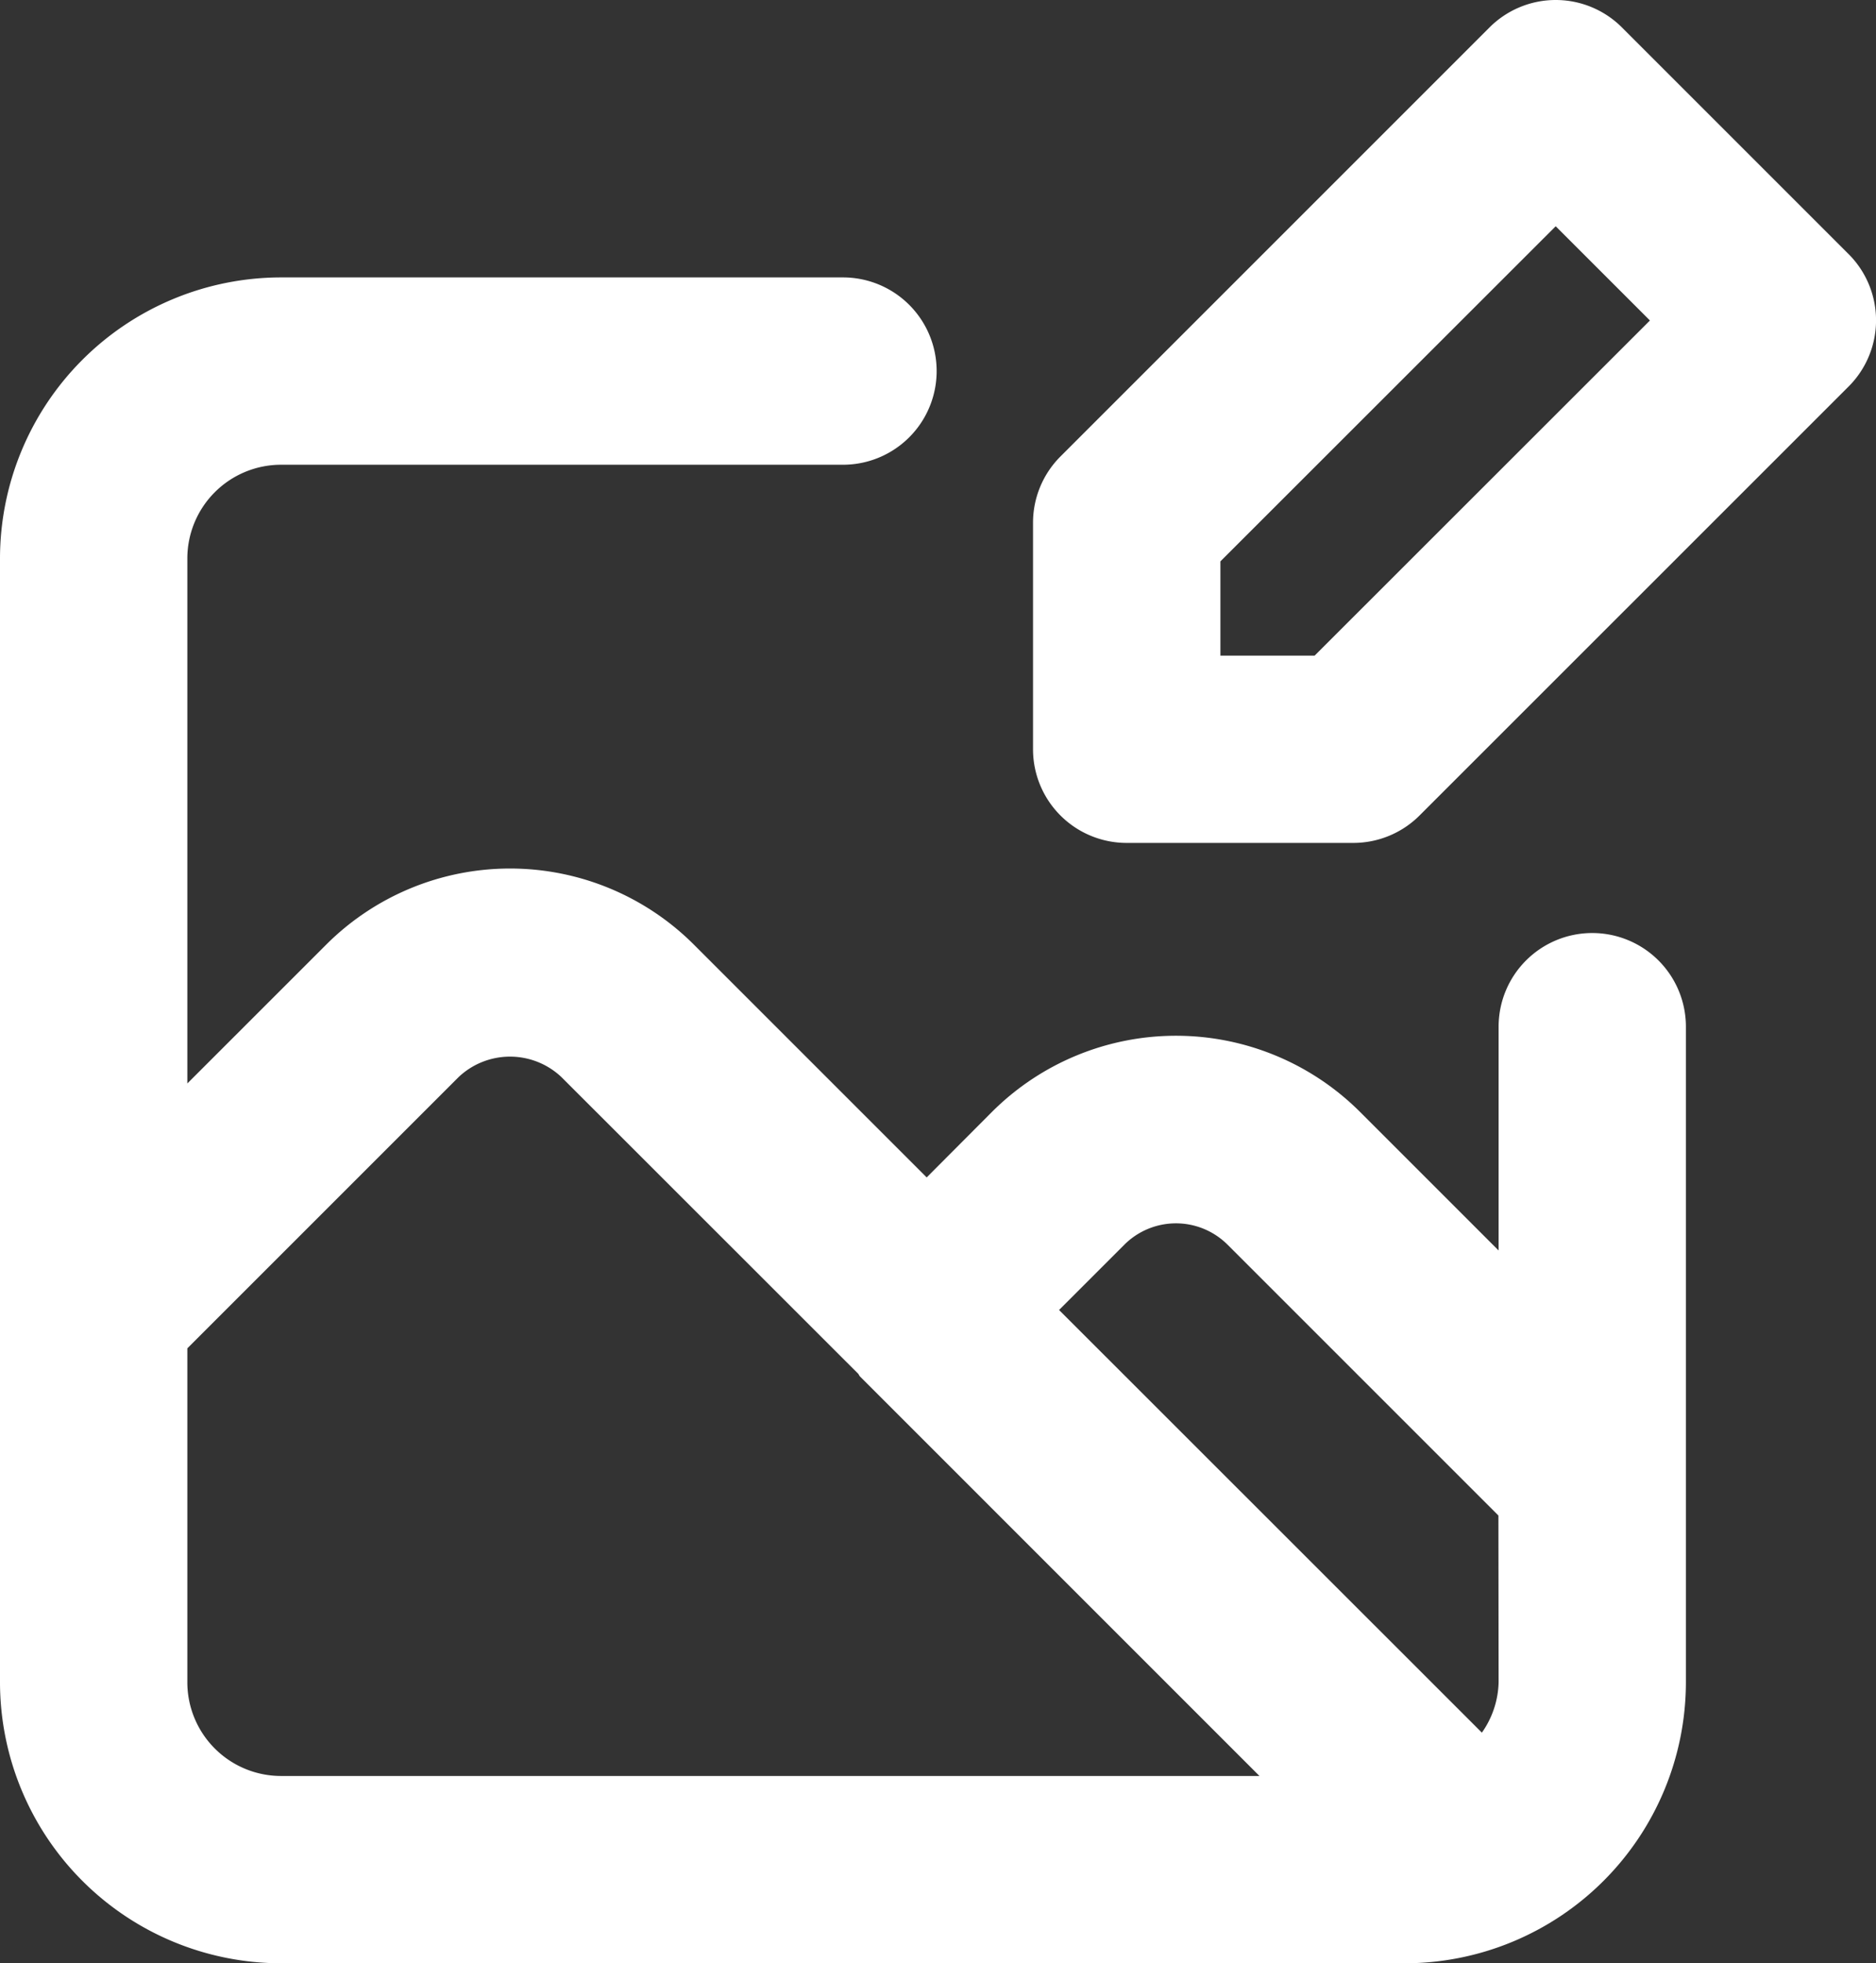 <svg xmlns="http://www.w3.org/2000/svg" width="47.776" height="50" viewBox="0 0 47.776 50">
  <rect x="0" y="0" width="47.776" height="50" fill="#333333" stroke="none"/>
  <path id="image-edit" d="M49.078,7.509,43.306,1.737a2.384,2.384,0,0,0-3.373,0L29.008,12.662a2.386,2.386,0,0,0-.7,1.686V20.12a2.385,2.385,0,0,0,2.385,2.385h5.774a2.386,2.386,0,0,0,1.686-.7L49.078,10.882a2.384,2.384,0,0,0,0-3.373ZM35.48,17.735h-2.4v-2.4L41.619,6.8l2.4,2.4ZM42.55,24.8a2.385,2.385,0,0,0-2.385,2.385v5.7l-3.531-3.531a6.632,6.632,0,0,0-9.37,0L25.6,31.024l-5.93-5.93a6.624,6.624,0,0,0-9.361,0L6.771,28.631V15.259a2.388,2.388,0,0,1,2.385-2.385H23.468a2.385,2.385,0,1,0,0-4.771H9.156A7.164,7.164,0,0,0,2,15.259V43.882a7.164,7.164,0,0,0,7.156,7.156H37.779a7.164,7.164,0,0,0,7.156-7.156v-16.7A2.385,2.385,0,0,0,42.55,24.8ZM9.156,46.268a2.388,2.388,0,0,1-2.385-2.385V35.377l6.91-6.91a1.906,1.906,0,0,1,2.615,0l7.557,7.554c.02.022.028.052.049.073L34.075,46.268Zm31.009-2.385a2.317,2.317,0,0,1-.426,1.281L28.971,34.4l1.665-1.665a1.86,1.86,0,0,1,2.624,0l6.9,6.9Z" transform="translate(-2 -1.038)" fill="#fff"/>
</svg>
